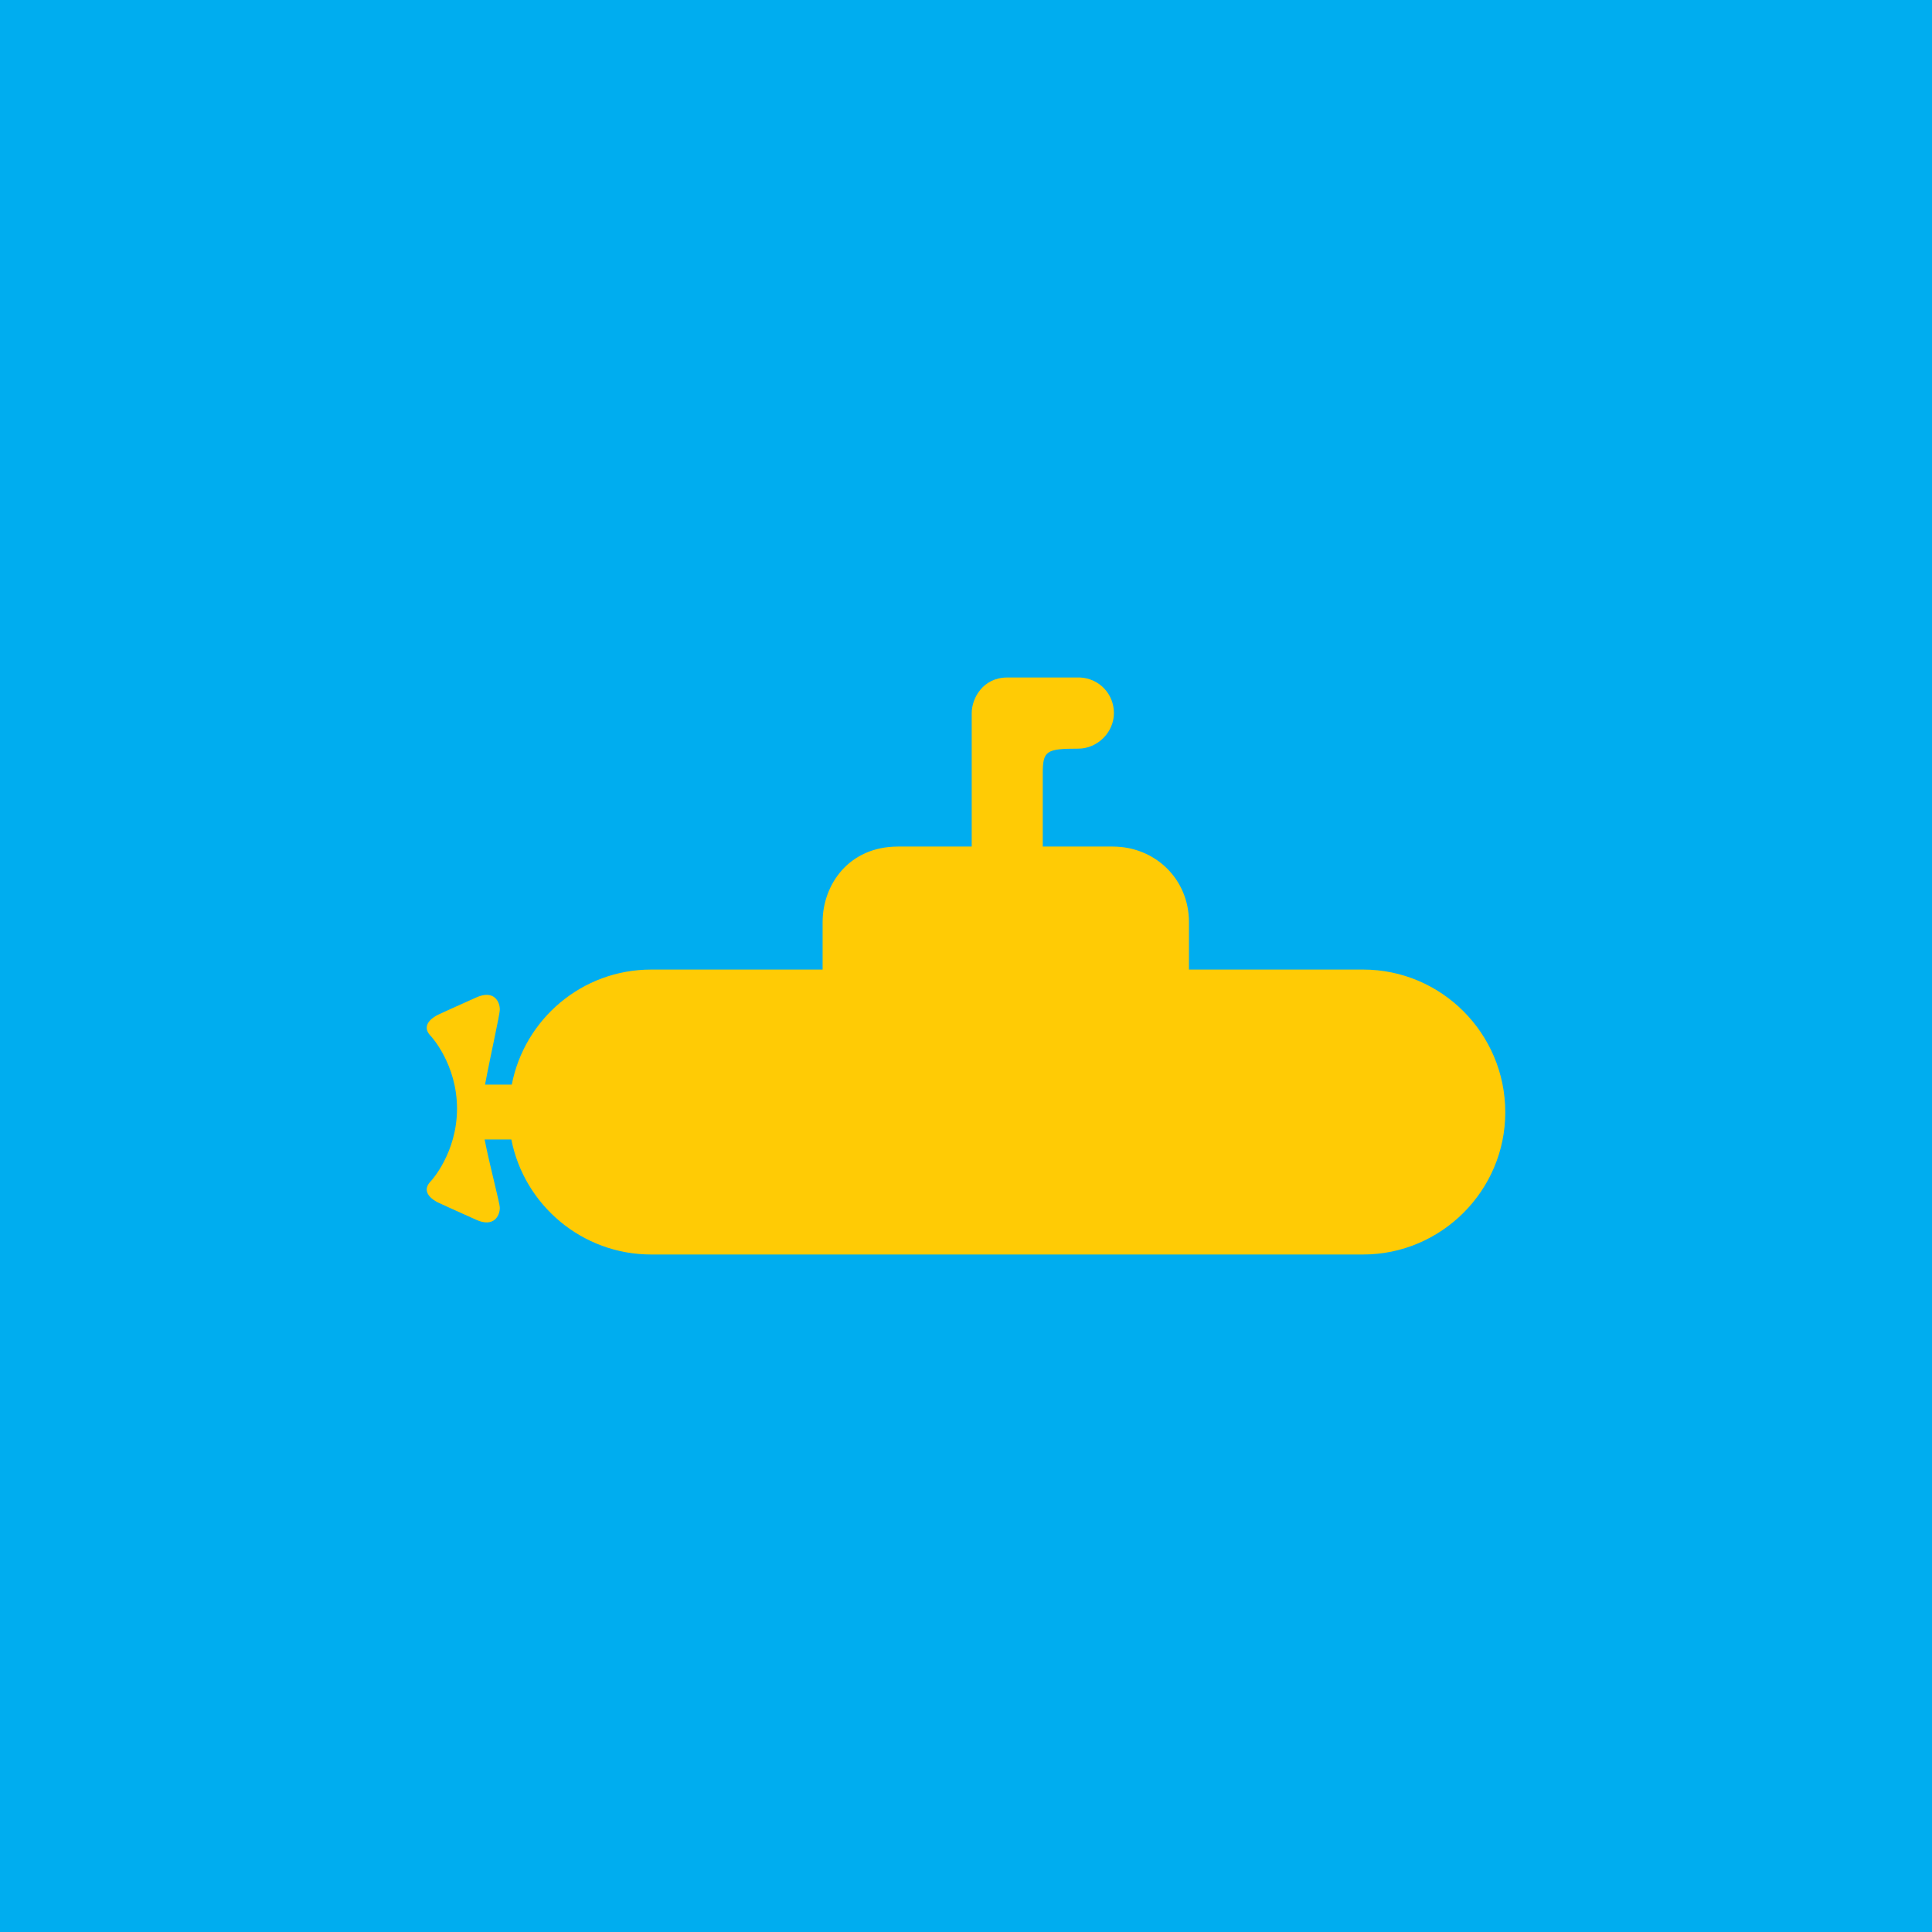 <svg width="1792" height="1792" viewBox="0 0 1792 1792" xmlns="http://www.w3.org/2000/svg">
  <rect fill="#00adef" width="1792" height="1792" /><path fill="#ffcb05" d="m 1264.3,899.3 h -161.5 v -44.1 c 0,-39.6 -31.1,-70 -70.8,-70 h -64.8 v -67.8 c 0,-21.1 3.3,-23 33,-23 17.4,0 33,-14.8 33,-33 0,-17.8 -13.7,-32.2 -31.5,-33 0,0 -38.5,0 -67.4,0 -22.6,0 -33,19.3 -33,33 v 123.8 h -68.3 c -45.9,0 -70,35.6 -70,70 v 44.1 h -159 c -64.1,0 -117.5,45.9 -129.3,106.7 h -24.8 c 4.8,-25.9 13.7,-64.8 13.7,-69.7 0,-7.4 -5.6,-18.5 -21.9,-11.1 -15.9,7 -34.5,15.6 -34.5,15.6 0,0 -19.6,8.2 -7.4,20.4 0,0 24.1,25.9 24.1,67.1 v 0 0 c 0,41.1 -24.1,67.1 -24.1,67.1 -12.2,12.2 7.4,20.4 7.4,20.4 0,0 18.5,8.5 34.5,15.6 16.3,7.4 21.9,-3.7 21.9,-11.1 0,-4.4 -9.3,-38.9 -14.1,-63.4 v 0 h 24.8 c 11.9,60.8 65.6,106.7 129.7,106.7 H 1264.3 c 72.6,0 131.9,-59.3 131.9,-131.9 0,-73.2 -59.3,-132.4 -131.9,-132.4 z" />
</svg>
